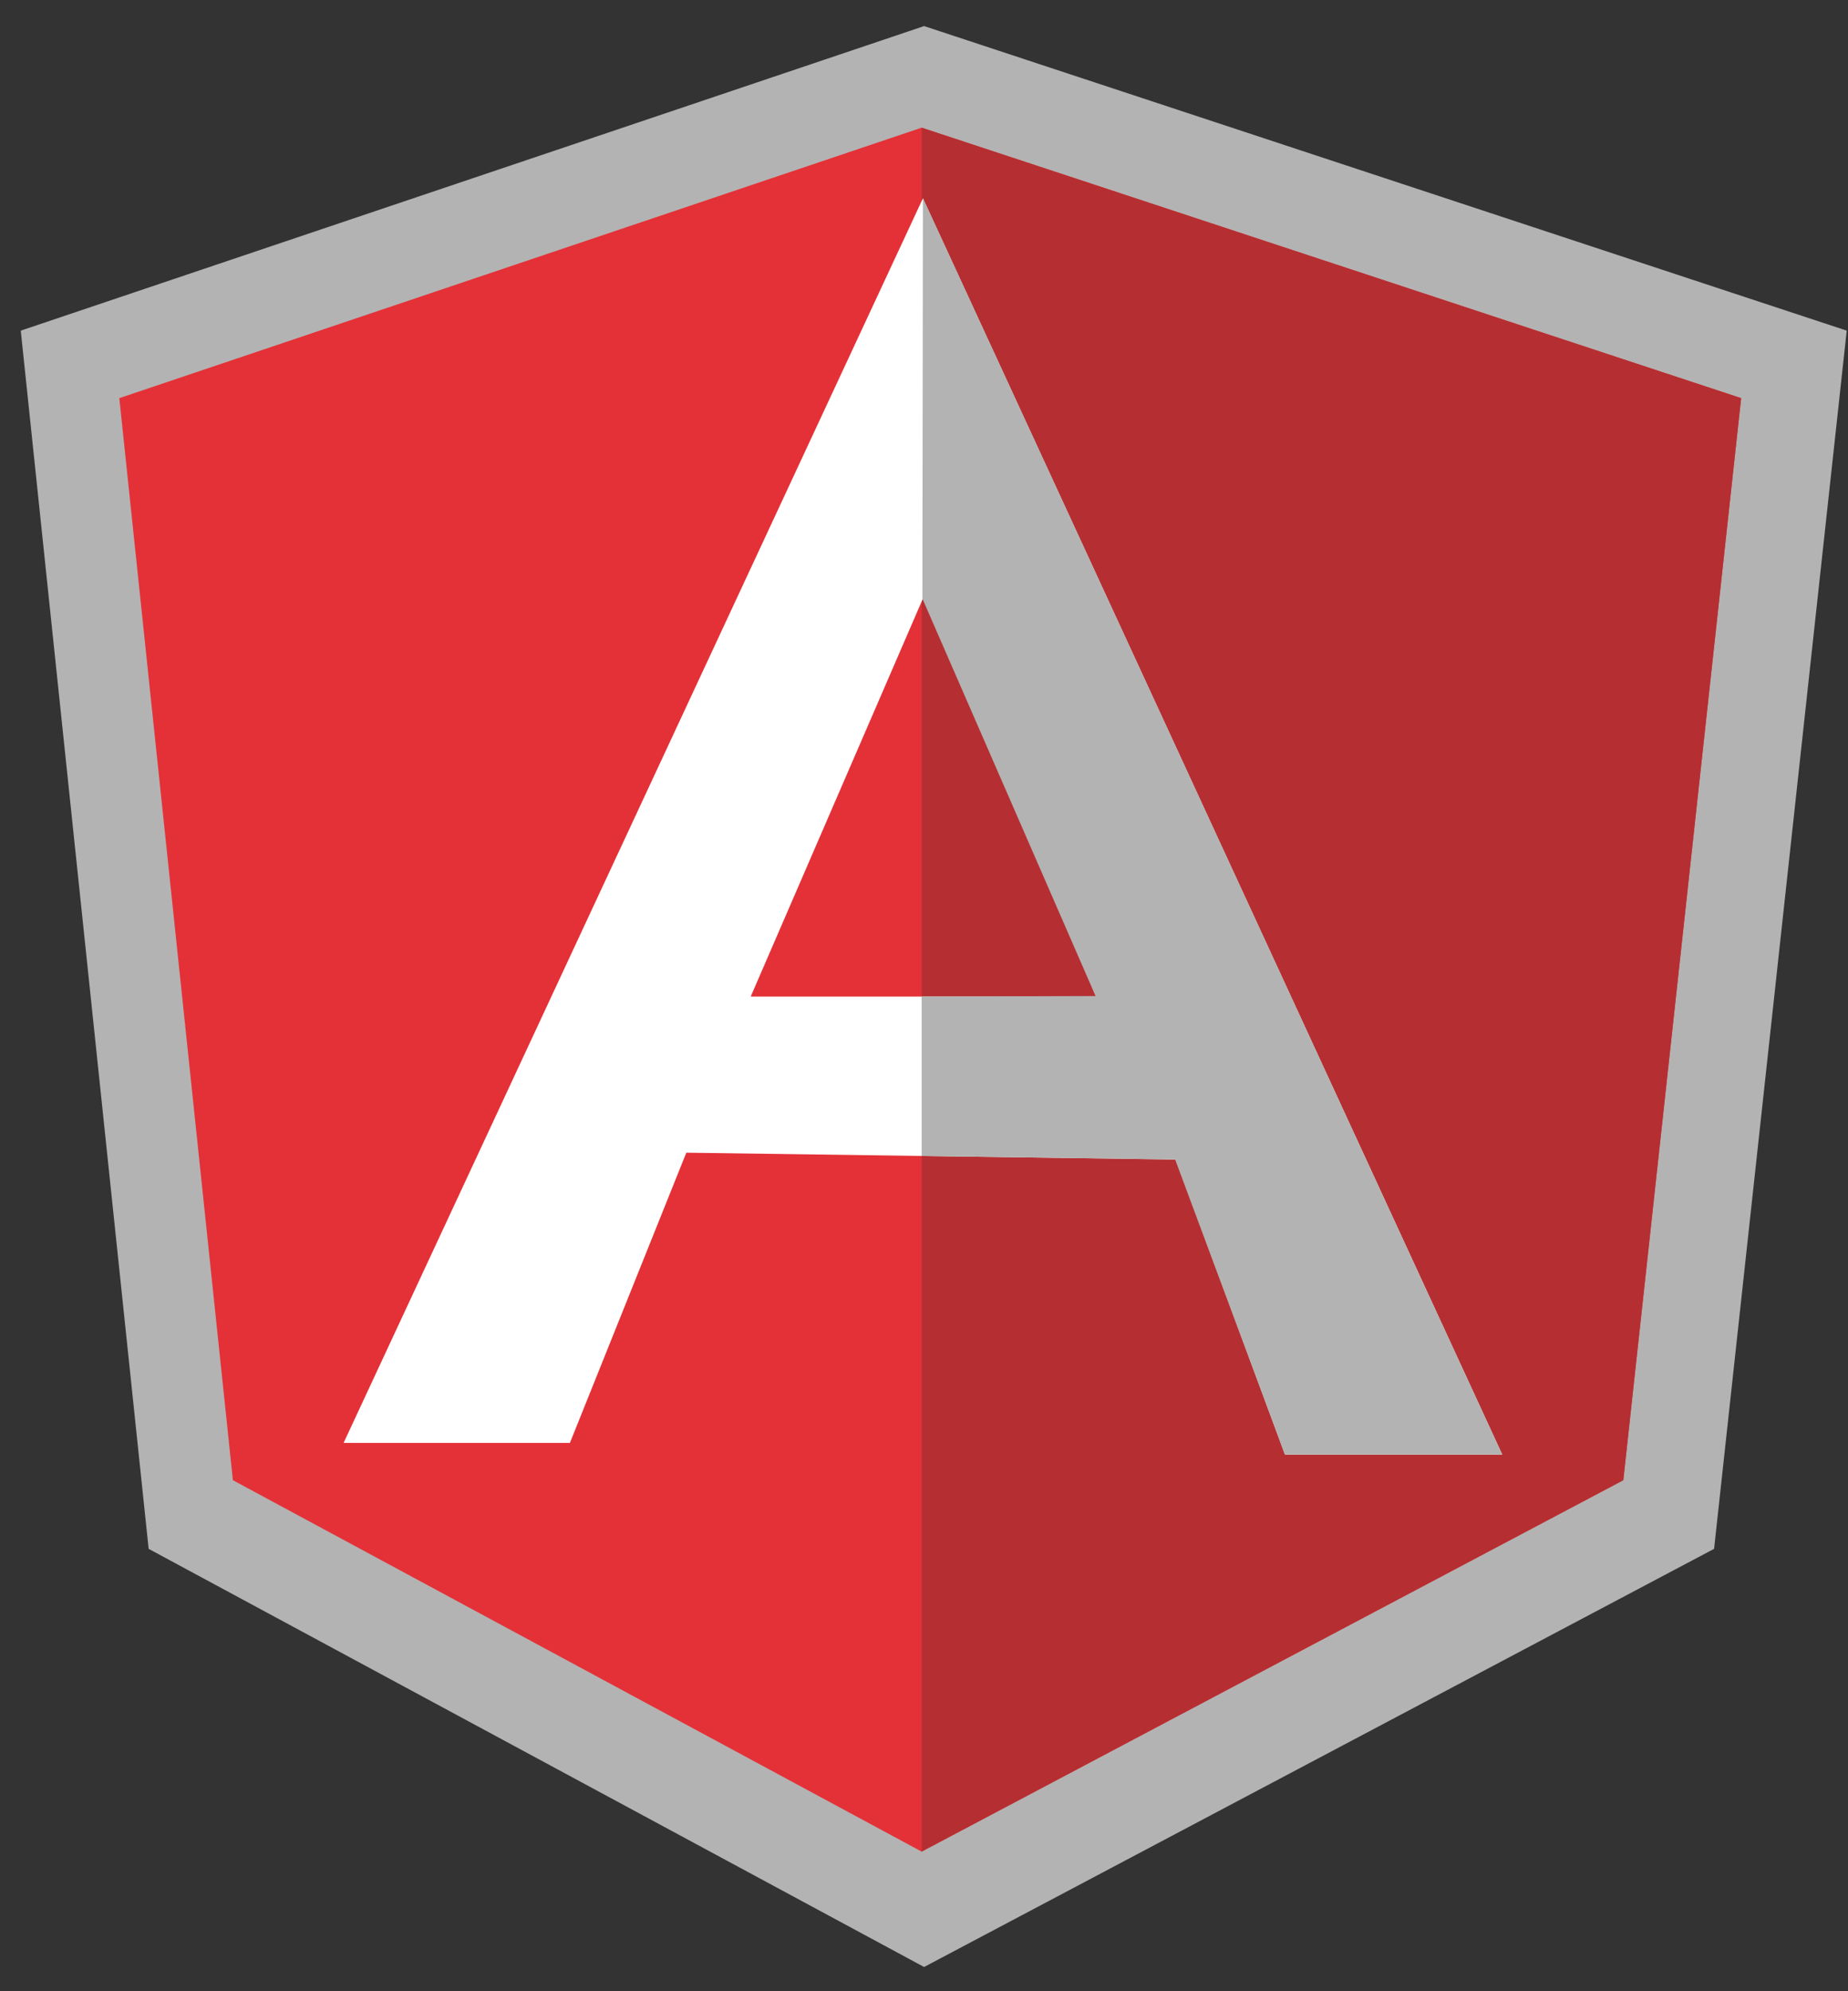 <?xml version="1.0" encoding="UTF-8" standalone="no"?>
<svg width="39px" height="42px" viewBox="0 0 39 42" version="1.1" xmlns="http://www.w3.org/2000/svg" xmlns:xlink="http://www.w3.org/1999/xlink" xmlns:sketch="http://www.bohemiancoding.com/sketch/ns">
    <rect x="0" y="0" width="39" height="42" fill="#333333" stroke="none"/>
    <!-- Generator: Sketch 3.4.2 (15855) - http://www.bohemiancoding.com/sketch -->
    <title>Layer_1</title>
    <desc>Created with Sketch.</desc>
    <defs></defs>
    <g id="posts" stroke="none" stroke-width="1" fill="none" fill-rule="evenodd" sketch:type="MSPage">
        <g id="timeline-copy-2" sketch:type="MSArtboardGroup" transform="translate(-333, -582)">
            <g id="Group" sketch:type="MSLayerGroup" transform="translate(321, 318)">
                <g id="Oval-38-+-angular-+-angular" transform="translate(0, 253.72)" sketch:type="MSShapeGroup">
                    <g id="angular" transform="translate(12.371, 10.83)">
                        <g id="Layer_1">
                            <path d="M0.067,6.424 L19.131,-3.55271368e-15 L38.602,6.424 L35.803,32.119 L19.131,40.939 L2.766,32.119 L0.067,6.424 Z" id="Shape" fill="#B3B3B3"></path>
                            <path d="M2.147,7.848 L19.079,2.143 L36.374,7.848 L33.887,30.671 L19.079,38.505 L4.544,30.671 L2.147,7.848 Z" id="Shape" fill="#E43137"></path>
                            <path d="M19.079,38.505 L33.887,30.671 L36.374,7.848 L19.079,2.143 L19.079,38.505 Z" id="Shape" fill="#B52F32"></path>
                            <path d="M19.106,3.634 L6.88,29.885 L11.656,29.885 L14.113,23.763 L24.442,23.907 L26.747,30.131 L31.332,30.131 L19.106,3.634 L19.106,3.634 Z M15.472,20.47 L19.118,12.048 L22.764,20.47 L15.472,20.47 L15.472,20.47 Z" id="Shape" fill="#FFFFFF"></path>
                            <path d="M19.106,3.629 L19.095,12.076 L22.75,20.459 L19.08,20.47 L19.08,23.833 L24.429,23.906 L26.747,30.131 L31.332,30.131 L19.106,3.629 Z" id="Shape" fill="#B3B3B3"></path>
                        </g>
                    </g>
                </g>
            </g>
        </g>
    </g>
</svg>